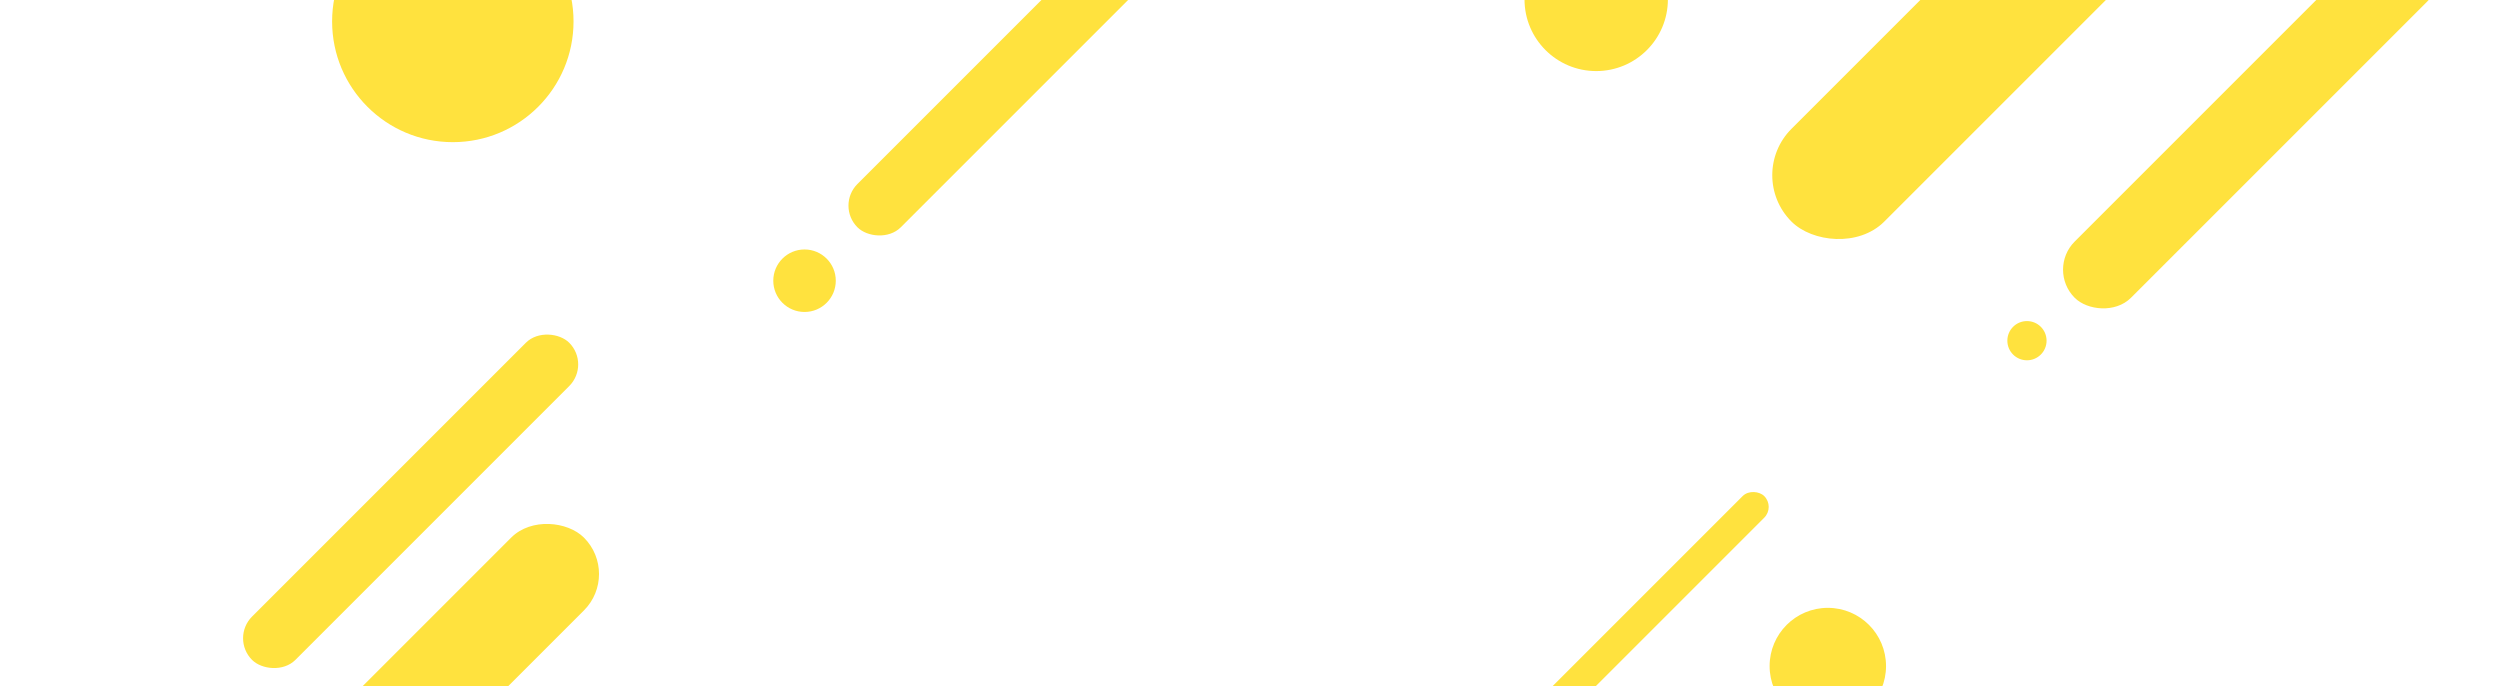 <?xml version="1.0" encoding="UTF-8"?>
<svg width="2040px" height="560px" viewBox="0 0 2040 560" version="1.1" xmlns="http://www.w3.org/2000/svg" xmlns:xlink="http://www.w3.org/1999/xlink">
    <!-- Generator: Sketch 49 (51002) - http://www.bohemiancoding.com/sketch -->
    <title>bg_annualcard</title>
    <desc>Created with Sketch.</desc>
    <defs></defs>
    <g id="Page-1" stroke="none" stroke-width="1" fill="none" fill-rule="evenodd">
        <g id="企业年卡" fill="#FFE23E">
            <rect id="Rectangle-8" transform="translate(347.099, 568.099) rotate(-45) translate(-347.099, -568.099) " x="164.099" y="526.099" width="366" height="84" rx="42"></rect>
            <rect id="Rectangle-8-Copy" transform="translate(829.078, 56.078) rotate(-45) translate(-829.078, -56.078) " x="646.078" y="31.078" width="366" height="50" rx="25"></rect>
            <rect id="Rectangle-8-Copy-4" transform="translate(1310.212, 534.212) rotate(-45) translate(-1310.212, -534.212) " x="1127.212" y="521.751" width="366" height="24.922" rx="12.461"></rect>
            <circle id="Oval-6" cx="1654" cy="278" r="16"></circle>
            <circle id="Oval-6-Copy" cx="1491.5" cy="543.5" r="47.5"></circle>
            <circle id="Oval-6-Copy-4" cx="1302.5" cy="-0.5" r="58.5"></circle>
            <circle id="Oval-6-Copy-3" cx="369.5" cy="17.5" r="98.5"></circle>
            <circle id="Oval-6-Copy-2" cx="656.5" cy="229.065" r="25.5"></circle>
            <rect id="Rectangle-8-Copy-5" transform="translate(1836.85, 99.104) rotate(-45) translate(-1836.85, -99.104) " x="1633.35" y="66.644" width="407" height="64.922" rx="32.461"></rect>
            <rect id="Rectangle-8-Copy-3" transform="translate(1618.334, 24.334) rotate(-45) translate(-1618.334, -24.334) " x="1397.036" y="-29.197" width="442.597" height="107.063" rx="53.531"></rect>
            <rect id="Rectangle-8-Copy-2" transform="translate(335.078, 409.078) rotate(-45) translate(-335.078, -409.078) " x="152.078" y="384.078" width="366" height="50" rx="25"></rect>
        </g>
    </g>
</svg>